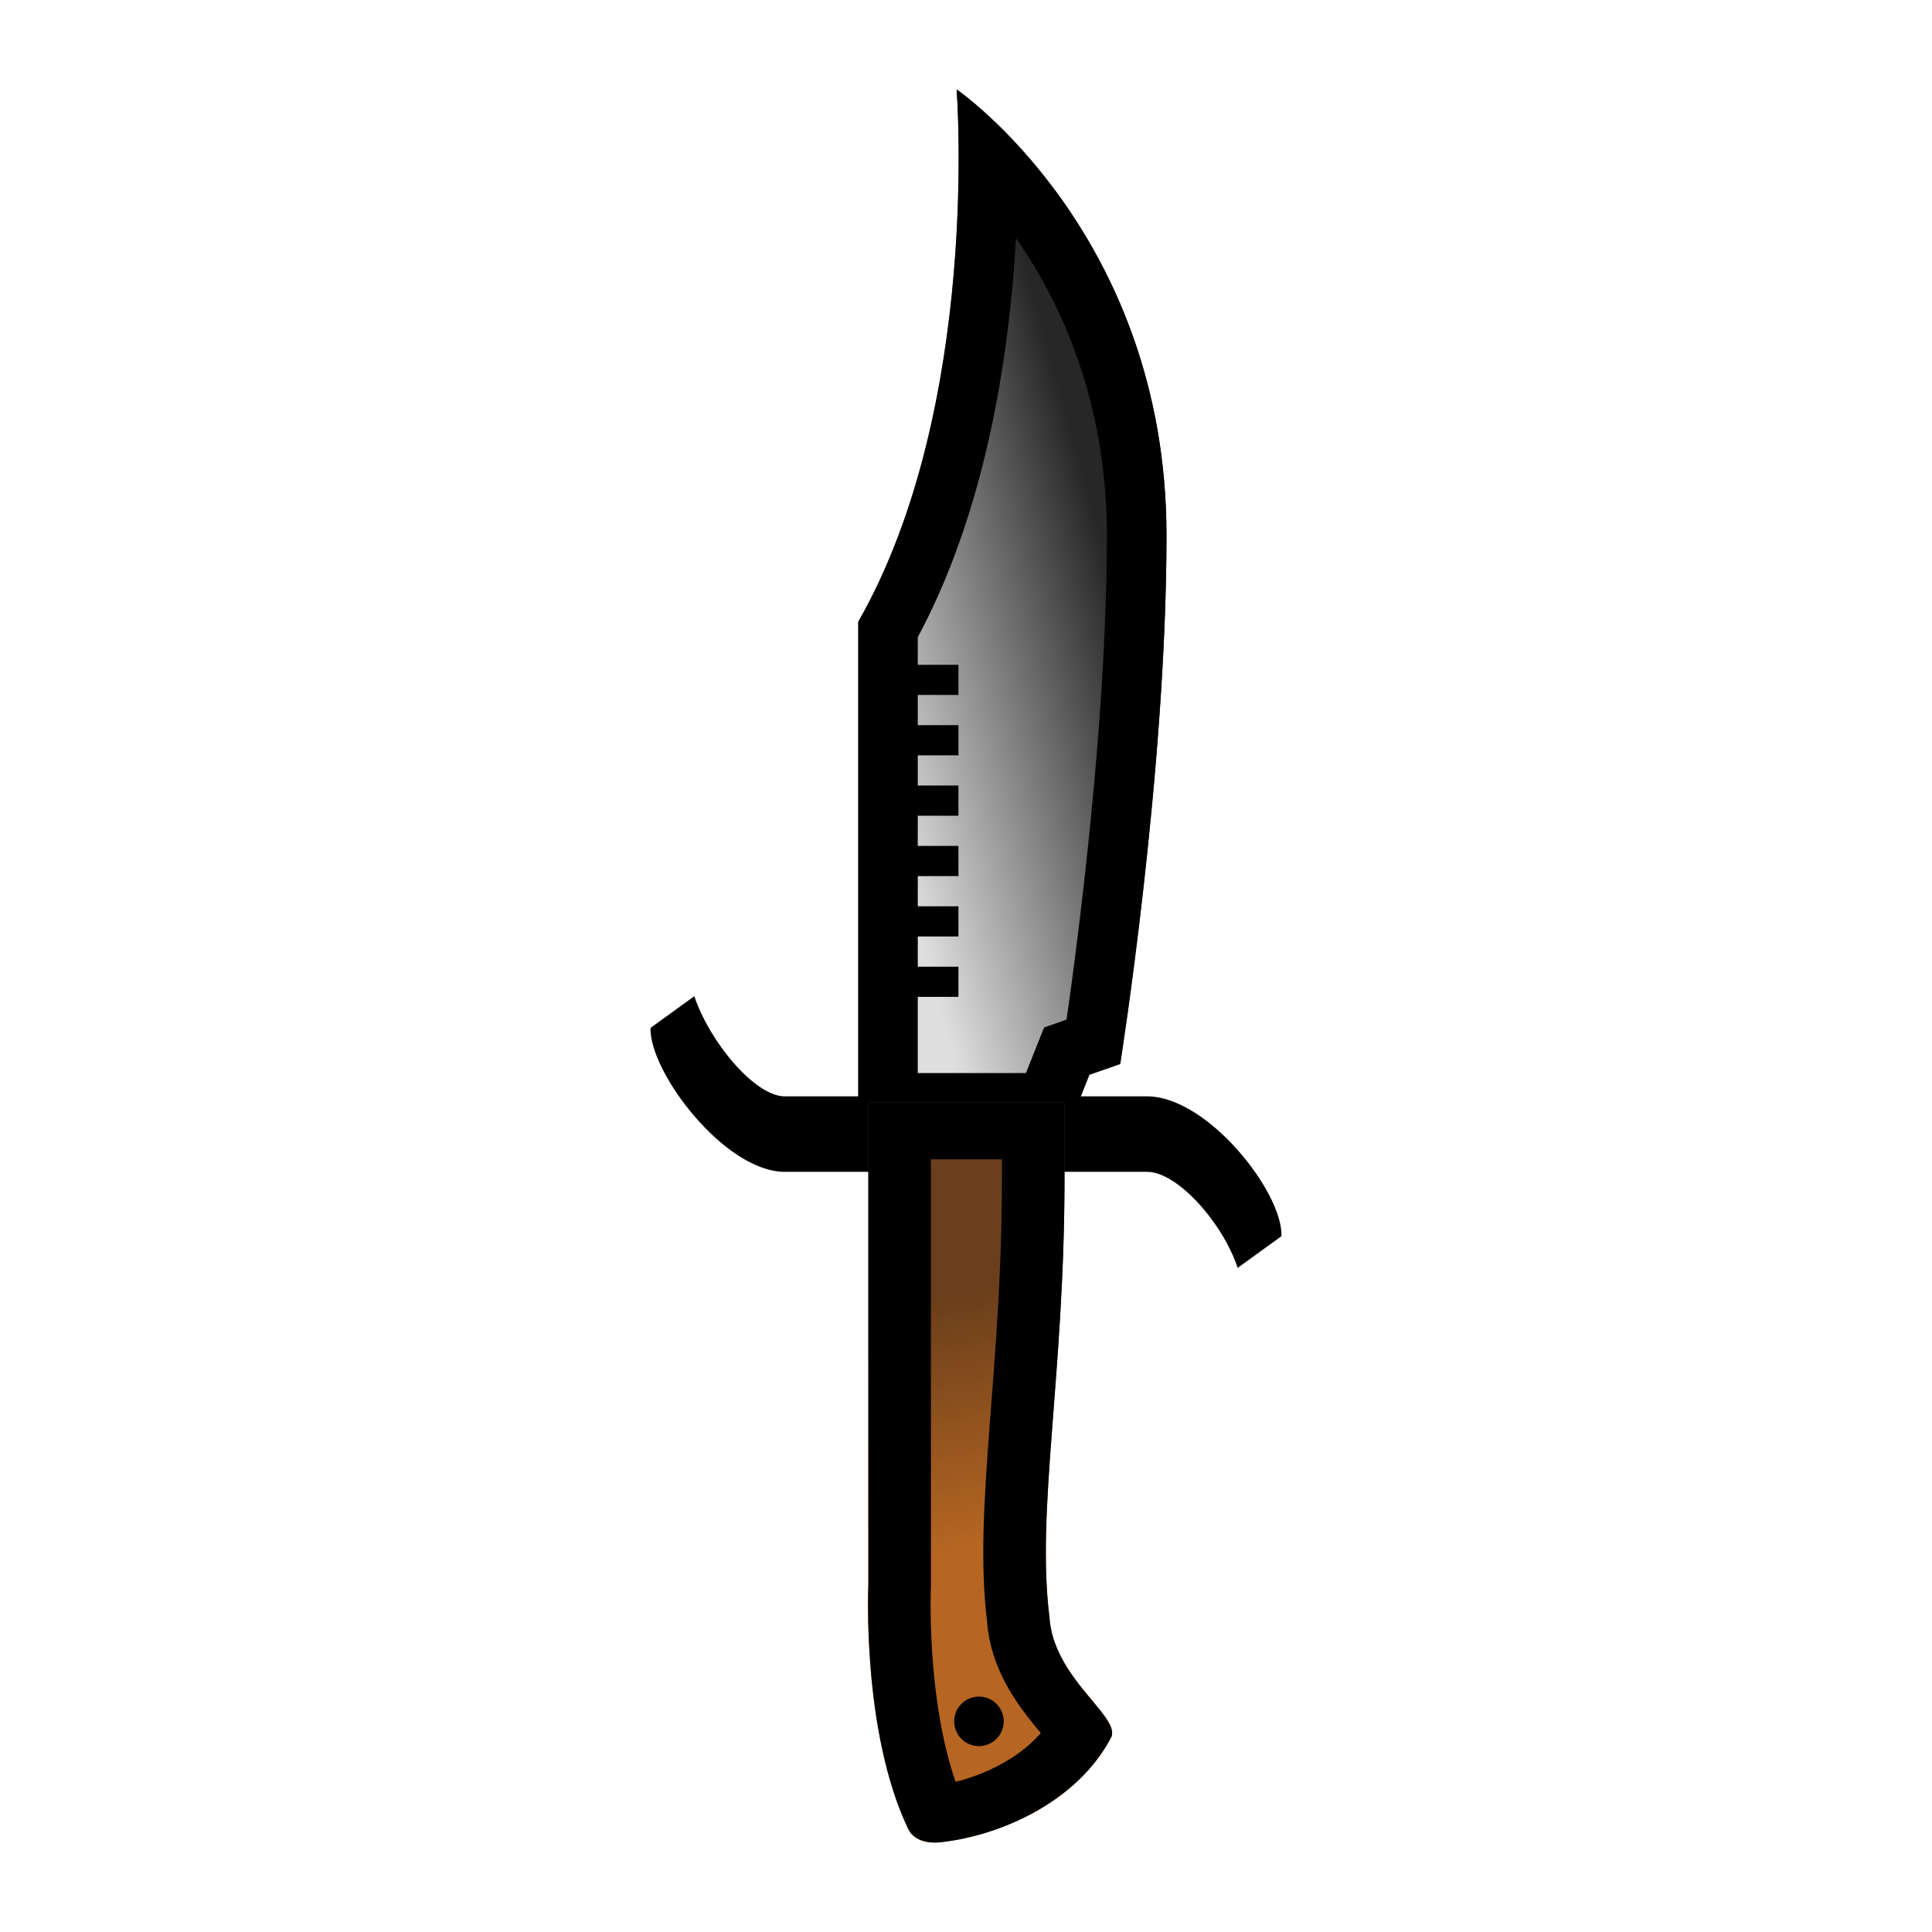 <svg xmlns="http://www.w3.org/2000/svg" xmlns:xlink="http://www.w3.org/1999/xlink" width="128" height="128"><defs><linearGradient xlink:href="#a" id="d" x1="54.5" y1="45.956" x2="72.5" y2="50.956" gradientUnits="userSpaceOnUse"/><linearGradient id="a"><stop offset="0" stop-color="#272727"/><stop offset="1" stop-color="#dfdfdf"/></linearGradient><clipPath id="c"><path d="M58.856 78l-1.532-3.836-2.043-.714s-3.064-19.293-3.064-35.014c0-20.007 13.904-29.556 13.904-29.556s-1.647 20.982 6.524 35.273V78z" fill="#393a3c" fill-opacity=".434" stroke-width="1.536"/></clipPath><linearGradient xlink:href="#b" id="f" x1="64.015" y1="105" x2="67.644" y2="89" gradientUnits="userSpaceOnUse"/><linearGradient id="b"><stop stop-color="#b66622" offset="0"/><stop stop-color="#6b3f1b" offset="1"/></linearGradient><clipPath id="e"><path d="M60.387 76v5c0 13 1.708 22 .907 29.079-.224 4.028-4.201 6.535-3.734 7.936 2.103 4.476 6.974 6.644 10.376 7.002 0 0 1.4.21 1.867-.933C72.58 117.638 72.18 108 72.18 108V76z" fill="#3d3522" fill-opacity=".606" stroke-width="10.494"/></clipPath></defs><path transform="matrix(-1 0 0 1 129.5 -2.956)" clip-path="url(#c)" d="M58.856 78l-1.532-3.836-2.043-.714s-3.064-19.293-3.064-35.014c0-20.007 13.904-29.556 13.904-29.556s-1.647 20.982 6.524 35.273V78z" fill="url(#d)" stroke="#000" stroke-width="7.9"/><path d="M52 72.637h24v5H52zM84.9 81.9C85 79 80 72.636 76 72.636v5c2 0 5 3.363 6 6.363zM43.1 68.1C43 71 48 77.638 52 77.638v-5c-2 0-5-3.637-6-6.637z"/><path transform="matrix(-1.102 0 0 1 137.073 -2.956)" d="M60.387 76v5c0 13 1.708 22 .907 29.079-.224 4.028-4.201 6.535-3.734 7.936 2.103 4.476 6.974 6.644 10.376 7.002 0 0 1.4.21 1.867-.933C72.58 117.638 72.18 108 72.18 108V76z" clip-path="url(#e)" fill="url(#f)" stroke="#000" stroke-width="7.524"/><path d="M66.5 114.044a1.641 1.641 0 0 1-1.64 1.64 1.641 1.641 0 0 1-1.642-1.64 1.641 1.641 0 0 1 1.641-1.64 1.641 1.641 0 0 1 1.641 1.64zM63.5 44.044h-3.68v2h3.68zM63.5 48.044h-3.68v2h3.68zM63.5 52.044h-3.68v2h3.68zM63.5 56.044h-3.68v2h3.68zM63.5 60.044h-3.68v2h3.68zM63.5 64.044h-3.68v2h3.68z"/></svg>